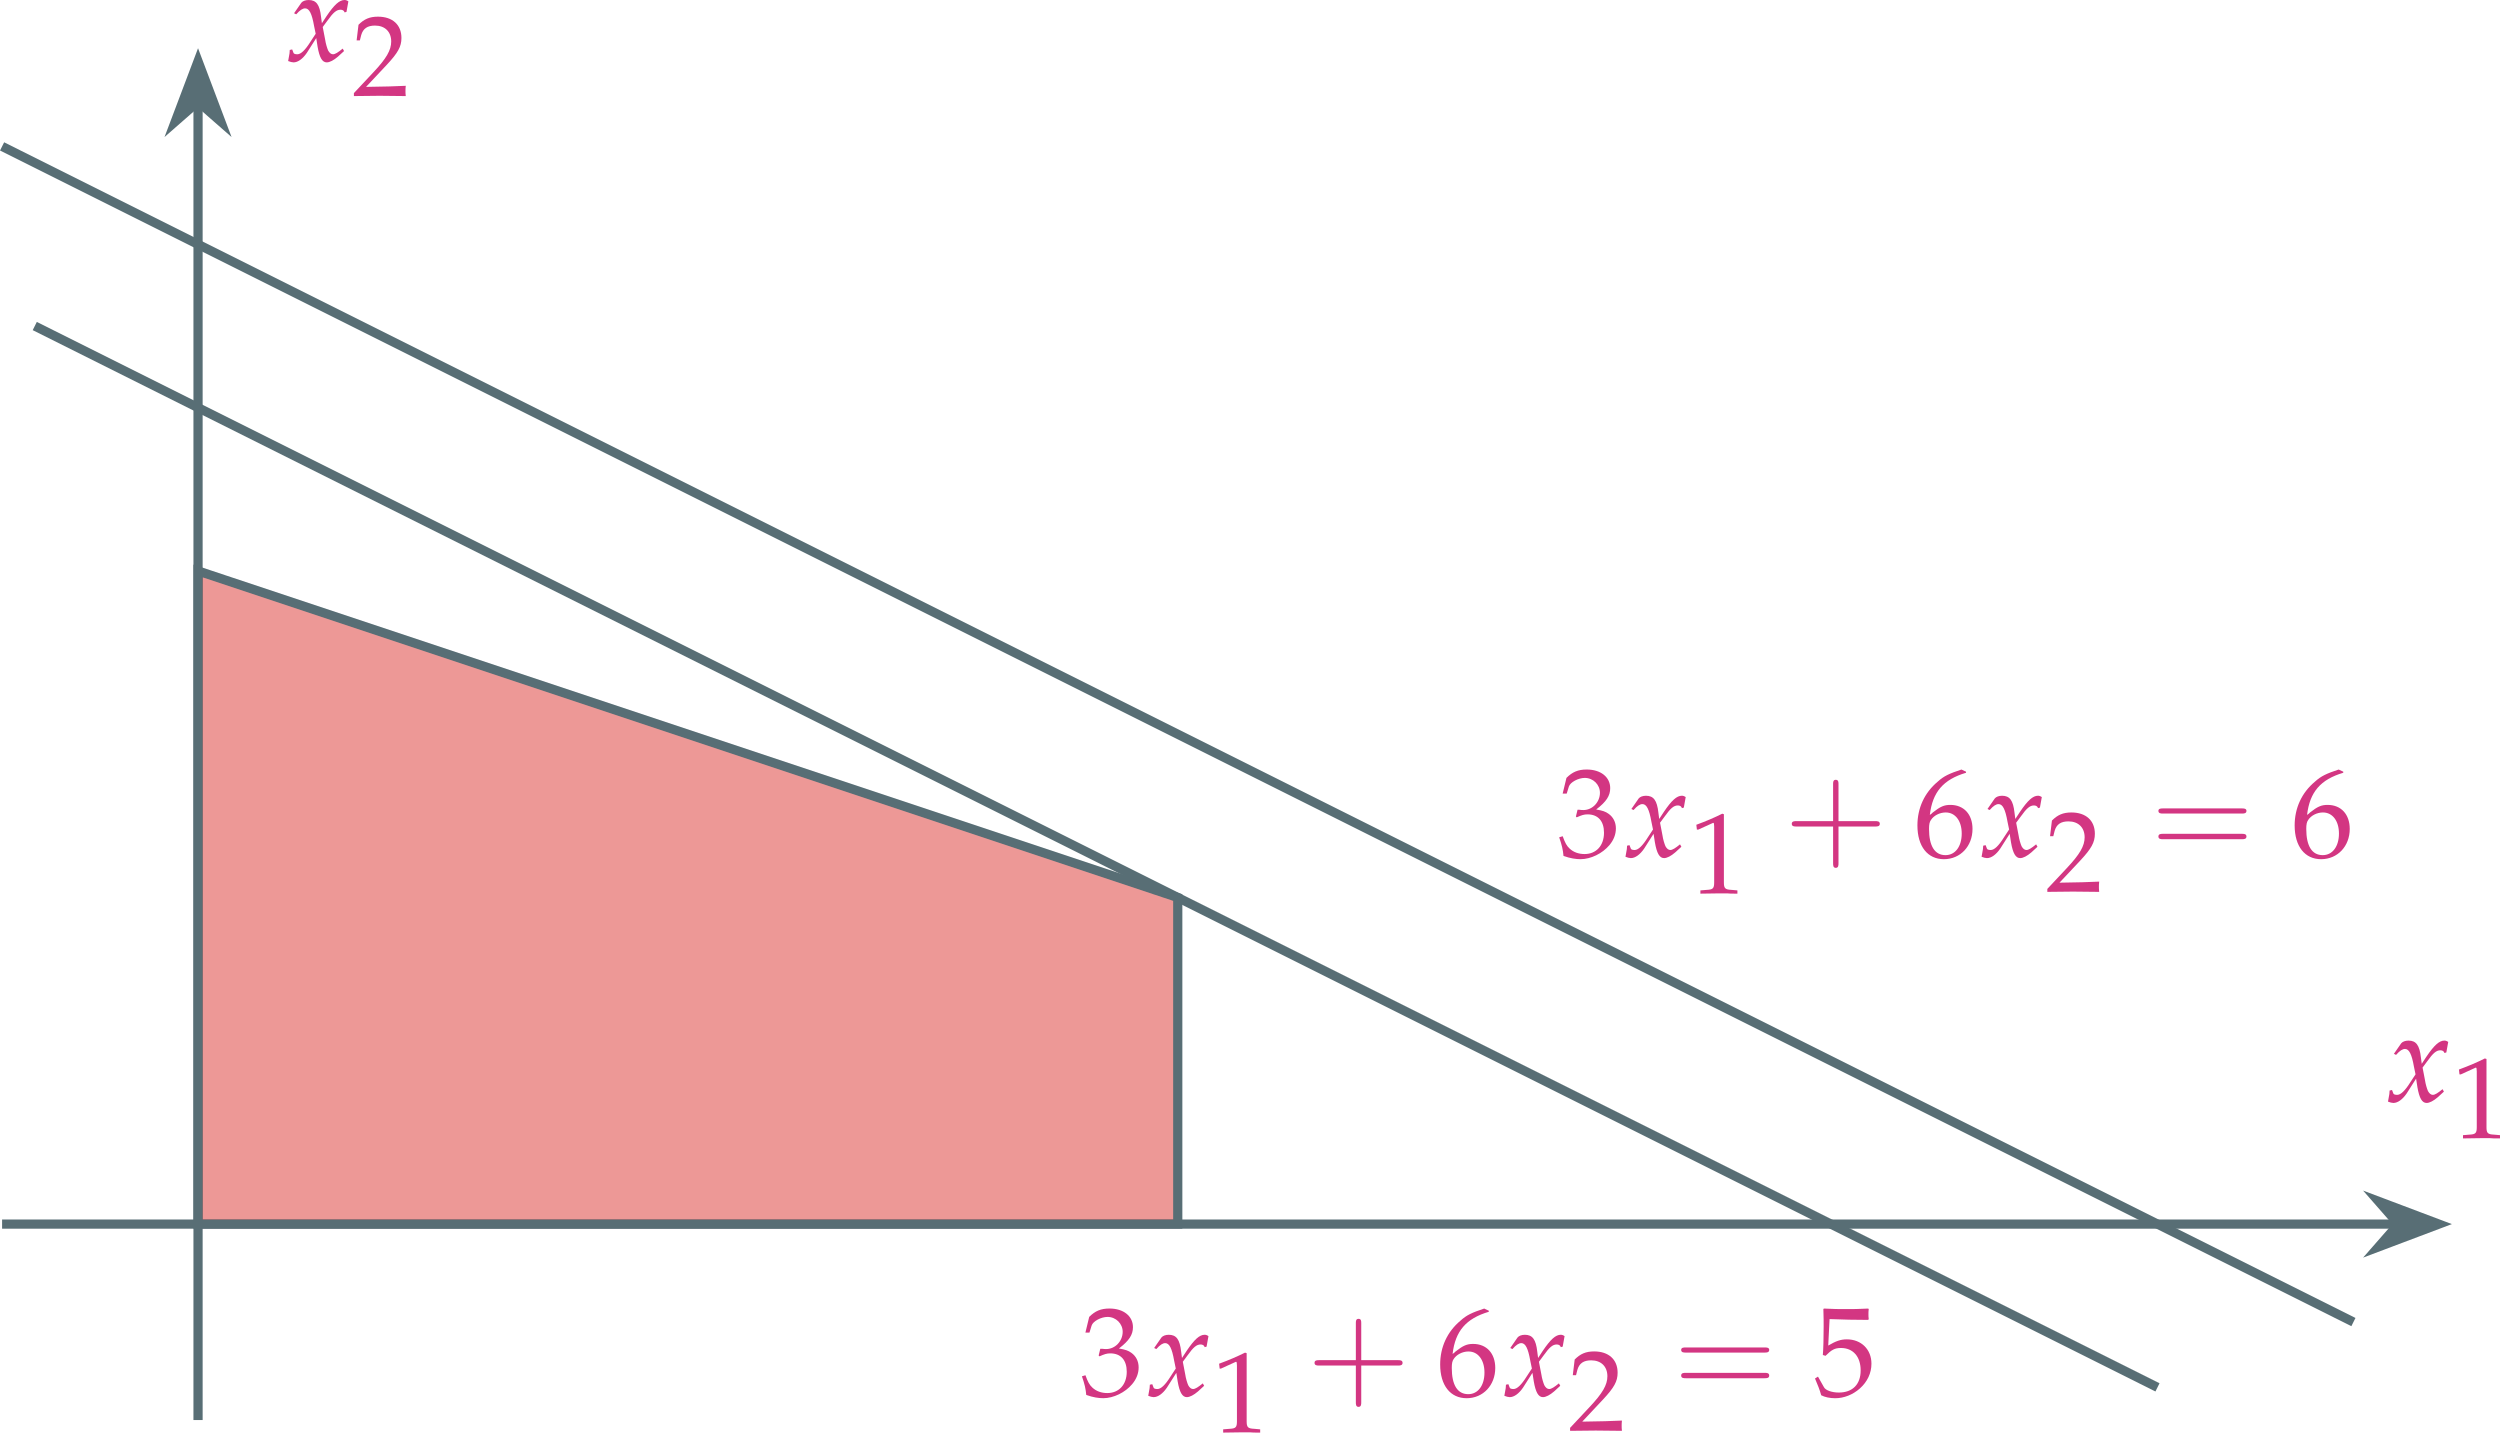 <?xml version="1.0" encoding="UTF-8" standalone="no"?>
<!-- Created with Inkscape (http://www.inkscape.org/) -->

<svg
   version="1.1"
   id="svg1"
   width="144.631"
   height="82.879"
   viewBox="0 0 144.631 82.879"
   sodipodi:docname="lp.svg"
   inkscape:version="1.3.2 (091e20ef0f, 2023-11-25, custom)"
   xmlns:inkscape="http://www.inkscape.org/namespaces/inkscape"
   xmlns:sodipodi="http://sodipodi.sourceforge.net/DTD/sodipodi-0.dtd"
   xmlns="http://www.w3.org/2000/svg"
   xmlns:svg="http://www.w3.org/2000/svg">
  <defs
     id="defs1" />
  <sodipodi:namedview
     id="namedview1"
     pagecolor="#ffffff"
     bordercolor="#666666"
     borderopacity="1.0"
     inkscape:showpageshadow="2"
     inkscape:pageopacity="0.0"
     inkscape:pagecheckerboard="0"
     inkscape:deskcolor="#d1d1d1"
     inkscape:zoom="3.5757576"
     inkscape:cx="114.52119"
     inkscape:cy="62.644068"
     inkscape:window-width="3840"
     inkscape:window-height="2346"
     inkscape:window-x="0"
     inkscape:window-y="54"
     inkscape:window-maximized="1"
     inkscape:current-layer="g1">
    <inkscape:page
       x="0"
       y="0"
       inkscape:label="1"
       id="page1"
       width="144.631"
       height="82.879"
       margin="0"
       bleed="0" />
  </sodipodi:namedview>
  <g
     id="g1"
     inkscape:groupmode="layer"
     inkscape:label="1"
     transform="translate(-124.147,-100.68)">
    <g
       id="g30">
      <path
         id="path2"
         d="M -8.504,0 H 95.378"
         style="fill:none;stroke:#586e75;stroke-width:0.399;stroke-linecap:butt;stroke-linejoin:miter;stroke-miterlimit:10;stroke-dasharray:none;stroke-opacity:1"
         transform="matrix(1.333,0,0,-1.333,135.604,171.497)" />
      <path
         id="path3"
         d="M 3.258,0 0.643,0.987 1.507,0 0.643,-0.987 Z"
         style="fill:#586e75;fill-opacity:1;fill-rule:nonzero;stroke:#586e75;stroke-width:0.399;stroke-linecap:butt;stroke-linejoin:miter;stroke-miterlimit:10;stroke-dasharray:none;stroke-opacity:1"
         transform="matrix(1.333,0,0,-1.333,260.899,171.497)" />
      <path
         id="path4"
         d="m 262.391,163.77 c 0,0.141 -0.016,0.234 -0.062,0.469 -0.016,0.094 -0.016,0.109 -0.031,0.172 0.109,0.047 0.234,0.078 0.312,0.078 0.25,0 0.531,-0.203 0.766,-0.547 l 0.547,-0.859 0.078,0.5 c 0.109,0.625 0.266,0.906 0.531,0.906 0.172,0 0.406,-0.125 0.641,-0.328 l 0.359,-0.328 -0.078,-0.141 c -0.266,0.219 -0.438,0.328 -0.562,0.328 -0.109,0 -0.203,-0.078 -0.281,-0.219 -0.062,-0.141 -0.141,-0.406 -0.172,-0.625 l -0.141,-0.734 0.266,-0.359 c 0.344,-0.484 0.531,-0.641 0.766,-0.641 0.109,0 0.203,0.047 0.234,0.156 l 0.109,-0.031 0.109,-0.609 c -0.094,-0.062 -0.156,-0.078 -0.219,-0.078 -0.297,0 -0.594,0.266 -1.047,0.938 l -0.266,0.406 -0.047,-0.359 c -0.078,-0.719 -0.281,-0.984 -0.719,-0.984 -0.188,0 -0.344,0.062 -0.422,0.156 l -0.422,0.609 0.125,0.062 c 0.219,-0.25 0.375,-0.344 0.516,-0.344 0.234,0 0.391,0.297 0.516,1.016 l 0.094,0.453 -0.297,0.453 c -0.312,0.5 -0.562,0.734 -0.766,0.734 -0.125,0 -0.203,-0.031 -0.219,-0.078 l -0.078,-0.203 z m 0,0"
         style="fill:#d33682;fill-opacity:1;fill-rule:nonzero;stroke:none;stroke-width:1.333" />
      <path
         id="path5"
         d="m 266.434,162.836 h 0.078 l 0.859,-0.391 c 0,0 0,0 0.016,0 0.031,0 0.047,0.062 0.047,0.219 v 3.219 c 0,0.344 -0.062,0.422 -0.422,0.438 l -0.375,0.031 v 0.188 c 1.016,-0.016 1.016,-0.016 1.094,-0.016 0.078,0 0.234,0 0.453,0 0.078,0.016 0.312,0.016 0.594,0.016 v -0.188 l -0.344,-0.031 c -0.375,-0.016 -0.438,-0.094 -0.438,-0.438 v -3.938 l -0.094,-0.031 c -0.438,0.219 -0.906,0.422 -1.5,0.641 z m 0,0"
         style="fill:#d33682;fill-opacity:1;fill-rule:nonzero;stroke:none;stroke-width:1.333" />
      <path
         id="path6"
         d="M 0,-8.504 V 48.606"
         style="fill:none;stroke:#586e75;stroke-width:0.399;stroke-linecap:butt;stroke-linejoin:miter;stroke-miterlimit:10;stroke-dasharray:none;stroke-opacity:1"
         transform="matrix(1.333,0,0,-1.333,135.604,171.497)" />
      <path
         id="path7"
         d="M 3.258,0 0.643,0.987 1.507,0 0.643,-0.987 Z"
         style="fill:#586e75;fill-opacity:1;fill-rule:nonzero;stroke:#586e75;stroke-width:0.399;stroke-linecap:butt;stroke-linejoin:miter;stroke-miterlimit:10;stroke-dasharray:none;stroke-opacity:1"
         transform="matrix(0,-1.333,-1.333,0,135.604,108.566)" />
      <path
         id="path8"
         d="m 140.91,103.57 c 0,0.141 -0.016,0.234 -0.062,0.469 -0.016,0.094 -0.016,0.109 -0.031,0.172 0.109,0.047 0.234,0.078 0.312,0.078 0.25,0 0.531,-0.203 0.766,-0.547 l 0.547,-0.859 0.078,0.5 c 0.109,0.625 0.266,0.906 0.531,0.906 0.172,0 0.406,-0.125 0.641,-0.328 l 0.359,-0.328 -0.078,-0.141 c -0.266,0.219 -0.438,0.328 -0.562,0.328 -0.109,0 -0.203,-0.078 -0.281,-0.219 -0.062,-0.141 -0.141,-0.406 -0.172,-0.625 l -0.141,-0.734 0.266,-0.359 c 0.344,-0.484 0.531,-0.641 0.766,-0.641 0.109,0 0.203,0.047 0.234,0.156 l 0.109,-0.031 0.109,-0.609 c -0.094,-0.062 -0.156,-0.078 -0.219,-0.078 -0.297,0 -0.594,0.266 -1.047,0.938 l -0.266,0.406 -0.047,-0.359 c -0.078,-0.719 -0.281,-0.984 -0.719,-0.984 -0.188,0 -0.344,0.062 -0.422,0.156 l -0.422,0.609 0.125,0.062 c 0.219,-0.25 0.375,-0.344 0.516,-0.344 0.234,0 0.391,0.297 0.516,1.016 l 0.094,0.453 -0.297,0.453 c -0.312,0.5 -0.562,0.734 -0.766,0.734 -0.125,0 -0.203,-0.031 -0.219,-0.078 l -0.078,-0.203 z m 0,0"
         style="fill:#d33682;fill-opacity:1;fill-rule:nonzero;stroke:none;stroke-width:1.333" />
      <path
         id="path9"
         d="m 144.621,106.066 v 0.172 c 1.234,-0.016 1.234,-0.016 1.484,-0.016 0.234,0 0.234,0 1.516,0.016 -0.016,-0.141 -0.016,-0.203 -0.016,-0.297 0,-0.078 0,-0.156 0.016,-0.297 -0.766,0.031 -1.078,0.047 -2.297,0.062 l 1.203,-1.281 c 0.641,-0.688 0.844,-1.047 0.844,-1.547 0,-0.766 -0.516,-1.234 -1.359,-1.234 -0.484,0 -0.797,0.141 -1.125,0.469 l -0.109,0.906 h 0.188 l 0.078,-0.312 c 0.109,-0.375 0.359,-0.547 0.797,-0.547 0.578,0 0.938,0.359 0.938,0.922 0,0.5 -0.281,0.984 -1.031,1.781 z m 0,0"
         style="fill:#d33682;fill-opacity:1;fill-rule:nonzero;stroke:none;stroke-width:1.333" />
      <path
         id="path10"
         d="M 0,0 H 42.52 V 14.173 L 0,28.346 Z"
         style="fill:#dc322f;fill-opacity:0.5;fill-rule:nonzero;stroke:#586e75;stroke-width:0.399;stroke-linecap:butt;stroke-linejoin:miter;stroke-miterlimit:10;stroke-dasharray:none;stroke-opacity:1;paint-order:stroke fill markers"
         transform="matrix(1.333,0,0,-1.333,135.604,171.497)" />
      <path
         id="path11"
         d="M 85.04,-7.086 -7.086,38.976"
         style="fill:none;stroke:#586e75;stroke-width:0.399;stroke-linecap:butt;stroke-linejoin:miter;stroke-miterlimit:10;stroke-dasharray:none;stroke-opacity:1"
         transform="matrix(1.333,0,0,-1.333,135.604,171.497)" />
      <path
         id="path12"
         d="M 93.544,-4.252 -8.504,46.772"
         style="fill:none;stroke:#586e75;stroke-width:0.399;stroke-linecap:butt;stroke-linejoin:miter;stroke-miterlimit:10;stroke-dasharray:none;stroke-opacity:1"
         transform="matrix(1.333,0,0,-1.333,135.604,171.497)" />
      <path
         id="path13"
         d="m 186.941,177.773 h 0.234 l 0.125,-0.406 c 0.078,-0.25 0.547,-0.5 0.922,-0.5 0.484,0 0.875,0.391 0.875,0.859 0,0.547 -0.438,1 -0.953,1 -0.062,0 -0.141,0 -0.234,-0.016 h -0.109 l -0.094,0.391 0.047,0.047 c 0.281,-0.125 0.422,-0.172 0.625,-0.172 0.609,0 0.953,0.391 0.953,1.062 0,0.75 -0.453,1.234 -1.125,1.234 -0.344,0 -0.641,-0.109 -0.859,-0.312 -0.172,-0.156 -0.266,-0.328 -0.406,-0.719 l -0.203,0.062 c 0.156,0.453 0.219,0.719 0.25,1.078 0.391,0.141 0.719,0.188 0.984,0.188 0.594,0 1.266,-0.328 1.672,-0.812 0.25,-0.297 0.375,-0.625 0.375,-0.969 0,-0.359 -0.156,-0.656 -0.422,-0.844 -0.172,-0.125 -0.344,-0.188 -0.719,-0.25 0.594,-0.453 0.812,-0.797 0.812,-1.234 0,-0.641 -0.547,-1.078 -1.359,-1.078 -0.5,0 -0.828,0.141 -1.172,0.484 z m 0,0"
         style="fill:#d33682;fill-opacity:1;fill-rule:nonzero;stroke:none;stroke-width:1.333" />
      <path
         id="path14"
         d="m 190.668,180.789 c 0,0.141 -0.016,0.234 -0.062,0.469 -0.016,0.094 -0.016,0.109 -0.031,0.172 0.109,0.047 0.234,0.078 0.312,0.078 0.25,0 0.531,-0.203 0.766,-0.547 l 0.547,-0.859 0.078,0.5 c 0.109,0.625 0.266,0.906 0.531,0.906 0.172,0 0.406,-0.125 0.641,-0.328 l 0.359,-0.328 -0.078,-0.141 c -0.266,0.219 -0.438,0.328 -0.562,0.328 -0.109,0 -0.203,-0.078 -0.281,-0.219 -0.062,-0.141 -0.141,-0.406 -0.172,-0.625 l -0.141,-0.734 0.266,-0.359 c 0.344,-0.484 0.531,-0.641 0.766,-0.641 0.109,0 0.203,0.047 0.234,0.156 l 0.109,-0.031 0.109,-0.609 c -0.094,-0.062 -0.156,-0.078 -0.219,-0.078 -0.297,0 -0.594,0.266 -1.047,0.938 l -0.266,0.406 -0.047,-0.359 c -0.078,-0.719 -0.281,-0.984 -0.719,-0.984 -0.188,0 -0.344,0.062 -0.422,0.156 l -0.422,0.609 0.125,0.062 c 0.219,-0.25 0.375,-0.344 0.516,-0.344 0.234,0 0.391,0.297 0.516,1.016 l 0.094,0.453 -0.297,0.453 c -0.312,0.5 -0.562,0.734 -0.766,0.734 -0.125,0 -0.203,-0.031 -0.219,-0.078 l -0.078,-0.203 z m 0,0"
         style="fill:#d33682;fill-opacity:1;fill-rule:nonzero;stroke:none;stroke-width:1.333" />
      <path
         id="path15"
         d="m 194.707,179.855 h 0.078 l 0.859,-0.391 c 0,0 0,0 0.016,0 0.031,0 0.047,0.062 0.047,0.219 v 3.219 c 0,0.344 -0.062,0.422 -0.422,0.438 l -0.375,0.031 v 0.188 c 1.016,-0.016 1.016,-0.016 1.094,-0.016 0.078,0 0.234,0 0.453,0 0.078,0.016 0.312,0.016 0.594,0.016 v -0.188 l -0.344,-0.031 c -0.375,-0.016 -0.438,-0.094 -0.438,-0.438 v -3.938 l -0.094,-0.031 c -0.438,0.219 -0.906,0.422 -1.5,0.641 z m 0,0"
         style="fill:#d33682;fill-opacity:1;fill-rule:nonzero;stroke:none;stroke-width:1.333" />
      <path
         id="path16"
         d="m 202.898,179.68 h 2.125 c 0.109,0 0.266,0 0.266,-0.156 0,-0.156 -0.156,-0.156 -0.266,-0.156 h -2.125 v -2.141 c 0,-0.109 0,-0.25 -0.156,-0.25 -0.156,0 -0.156,0.141 -0.156,0.25 v 2.141 h -2.125 c -0.109,0 -0.266,0 -0.266,0.156 0,0.156 0.156,0.156 0.266,0.156 h 2.125 v 2.125 c 0,0.109 0,0.266 0.156,0.266 0.156,0 0.156,-0.156 0.156,-0.266 z m 0,0"
         style="fill:#d33682;fill-opacity:1;fill-rule:nonzero;stroke:none;stroke-width:1.333" />
      <path
         id="path17"
         d="m 210.277,176.508 -0.266,-0.125 c -0.703,0.234 -1.016,0.375 -1.375,0.703 -0.766,0.641 -1.172,1.531 -1.172,2.531 0,1.219 0.594,1.953 1.531,1.953 0.953,0 1.656,-0.75 1.656,-1.75 0,-0.844 -0.5,-1.391 -1.281,-1.391 -0.359,0 -0.578,0.094 -1.016,0.438 -0.078,0.078 -0.078,0.078 -0.172,0.141 0.156,-1.328 0.781,-2.047 2.094,-2.438 z m -1.172,2.359 c 0.547,0 0.922,0.484 0.922,1.219 0,0.75 -0.375,1.25 -0.938,1.25 -0.625,0 -0.953,-0.531 -0.953,-1.516 0,-0.266 0.031,-0.406 0.109,-0.516 0.156,-0.25 0.5,-0.438 0.859,-0.438 z m 0,0"
         style="fill:#d33682;fill-opacity:1;fill-rule:nonzero;stroke:none;stroke-width:1.333" />
      <path
         id="path18"
         d="m 211.27,180.789 c 0,0.141 -0.016,0.234 -0.062,0.469 -0.016,0.094 -0.016,0.109 -0.031,0.172 0.109,0.047 0.234,0.078 0.312,0.078 0.25,0 0.531,-0.203 0.766,-0.547 l 0.547,-0.859 0.078,0.5 c 0.109,0.625 0.266,0.906 0.531,0.906 0.172,0 0.406,-0.125 0.641,-0.328 l 0.359,-0.328 -0.078,-0.141 c -0.266,0.219 -0.438,0.328 -0.562,0.328 -0.109,0 -0.203,-0.078 -0.281,-0.219 -0.062,-0.141 -0.141,-0.406 -0.172,-0.625 l -0.141,-0.734 0.266,-0.359 c 0.344,-0.484 0.531,-0.641 0.766,-0.641 0.109,0 0.203,0.047 0.234,0.156 l 0.109,-0.031 0.109,-0.609 c -0.094,-0.062 -0.156,-0.078 -0.219,-0.078 -0.297,0 -0.594,0.266 -1.047,0.938 l -0.266,0.406 -0.047,-0.359 c -0.078,-0.719 -0.281,-0.984 -0.719,-0.984 -0.188,0 -0.344,0.062 -0.422,0.156 l -0.422,0.609 0.125,0.062 c 0.219,-0.25 0.375,-0.344 0.516,-0.344 0.234,0 0.391,0.297 0.516,1.016 l 0.094,0.453 -0.297,0.453 c -0.312,0.5 -0.562,0.734 -0.766,0.734 -0.125,0 -0.203,-0.031 -0.219,-0.078 l -0.078,-0.203 z m 0,0"
         style="fill:#d33682;fill-opacity:1;fill-rule:nonzero;stroke:none;stroke-width:1.333" />
      <path
         id="path19"
         d="m 214.98,183.285 v 0.172 c 1.234,-0.016 1.234,-0.016 1.484,-0.016 0.234,0 0.234,0 1.516,0.016 -0.016,-0.141 -0.016,-0.203 -0.016,-0.297 0,-0.078 0,-0.156 0.016,-0.297 -0.766,0.031 -1.078,0.047 -2.297,0.062 l 1.203,-1.281 c 0.641,-0.688 0.844,-1.047 0.844,-1.547 0,-0.766 -0.516,-1.234 -1.359,-1.234 -0.484,0 -0.797,0.141 -1.125,0.469 l -0.109,0.906 h 0.188 l 0.078,-0.312 c 0.109,-0.375 0.359,-0.547 0.797,-0.547 0.578,0 0.938,0.359 0.938,0.922 0,0.5 -0.281,0.984 -1.031,1.781 z m 0,0"
         style="fill:#d33682;fill-opacity:1;fill-rule:nonzero;stroke:none;stroke-width:1.333" />
      <path
         id="path20"
         d="m 226.234,178.93 c 0.109,0 0.266,0 0.266,-0.156 0,-0.141 -0.156,-0.141 -0.266,-0.141 h -4.562 c -0.109,0 -0.266,0 -0.266,0.141 0,0.156 0.156,0.156 0.266,0.156 z m 0,1.484 c 0.109,0 0.266,0 0.266,-0.156 0,-0.156 -0.156,-0.156 -0.266,-0.156 h -4.562 c -0.109,0 -0.266,0 -0.266,0.156 0,0.156 0.156,0.156 0.266,0.156 z m 0,0"
         style="fill:#d33682;fill-opacity:1;fill-rule:nonzero;stroke:none;stroke-width:1.333" />
      <path
         id="path21"
         d="m 229.992,176.992 c 0.938,0.031 1.344,0.047 2.234,0.047 l 0.031,-0.047 c -0.016,-0.125 -0.016,-0.188 -0.016,-0.281 0,-0.109 0,-0.156 0.016,-0.297 l -0.031,-0.031 c -0.562,0.031 -0.891,0.031 -1.281,0.031 -0.406,0 -0.719,0 -1.281,-0.031 l -0.031,0.031 c 0.016,0.453 0.016,0.766 0.016,1 0,0.625 -0.016,1.328 -0.047,1.656 l 0.156,0.047 c 0.344,-0.344 0.531,-0.453 0.891,-0.453 0.703,0 1.141,0.5 1.141,1.297 0,0.812 -0.469,1.281 -1.266,1.281 -0.391,0 -0.766,-0.125 -0.859,-0.312 l -0.344,-0.609 -0.172,0.109 c 0.172,0.406 0.266,0.641 0.359,0.969 0.203,0.109 0.5,0.172 0.812,0.172 0.5,0 1.016,-0.203 1.422,-0.562 0.438,-0.391 0.672,-0.891 0.672,-1.438 0,-0.828 -0.594,-1.406 -1.422,-1.406 -0.359,0 -0.625,0.094 -1.078,0.359 z m 0,0"
         style="fill:#d33682;fill-opacity:1;fill-rule:nonzero;stroke:none;stroke-width:1.333" />
      <path
         id="path22"
         d="m 214.551,146.59 h 0.234 l 0.125,-0.406 c 0.078,-0.25 0.547,-0.5 0.922,-0.5 0.484,0 0.875,0.391 0.875,0.859 0,0.547 -0.438,1 -0.953,1 -0.062,0 -0.141,0 -0.234,-0.016 h -0.109 l -0.094,0.391 0.047,0.047 c 0.281,-0.125 0.422,-0.172 0.625,-0.172 0.609,0 0.953,0.391 0.953,1.062 0,0.75 -0.453,1.234 -1.125,1.234 -0.344,0 -0.641,-0.109 -0.859,-0.312 -0.172,-0.156 -0.266,-0.328 -0.406,-0.719 l -0.203,0.062 c 0.156,0.453 0.219,0.719 0.25,1.078 0.391,0.141 0.719,0.188 0.984,0.188 0.594,0 1.266,-0.328 1.672,-0.812 0.25,-0.297 0.375,-0.625 0.375,-0.969 0,-0.359 -0.156,-0.656 -0.422,-0.844 -0.172,-0.125 -0.344,-0.188 -0.719,-0.25 0.594,-0.453 0.812,-0.797 0.812,-1.234 0,-0.641 -0.547,-1.078 -1.359,-1.078 -0.5,0 -0.828,0.141 -1.172,0.484 z m 0,0"
         style="fill:#d33682;fill-opacity:1;fill-rule:nonzero;stroke:none;stroke-width:1.333" />
      <path
         id="path23"
         d="m 218.277,149.605 c 0,0.141 -0.016,0.234 -0.062,0.469 -0.016,0.094 -0.016,0.109 -0.031,0.172 0.109,0.047 0.234,0.078 0.312,0.078 0.25,0 0.531,-0.203 0.766,-0.547 l 0.547,-0.859 0.078,0.5 c 0.109,0.625 0.266,0.906 0.531,0.906 0.172,0 0.406,-0.125 0.641,-0.328 l 0.359,-0.328 -0.078,-0.141 c -0.266,0.219 -0.438,0.328 -0.562,0.328 -0.109,0 -0.203,-0.078 -0.281,-0.219 -0.062,-0.141 -0.141,-0.406 -0.172,-0.625 l -0.141,-0.734 0.266,-0.359 c 0.344,-0.484 0.531,-0.641 0.766,-0.641 0.109,0 0.203,0.047 0.234,0.156 l 0.109,-0.031 0.109,-0.609 c -0.094,-0.062 -0.156,-0.078 -0.219,-0.078 -0.297,0 -0.594,0.266 -1.047,0.938 l -0.266,0.406 -0.047,-0.359 c -0.078,-0.719 -0.281,-0.984 -0.719,-0.984 -0.188,0 -0.344,0.062 -0.422,0.156 l -0.422,0.609 0.125,0.062 c 0.219,-0.25 0.375,-0.344 0.516,-0.344 0.234,0 0.391,0.297 0.516,1.016 l 0.094,0.453 -0.297,0.453 c -0.312,0.5 -0.562,0.734 -0.766,0.734 -0.125,0 -0.203,-0.031 -0.219,-0.078 l -0.078,-0.203 z m 0,0"
         style="fill:#d33682;fill-opacity:1;fill-rule:nonzero;stroke:none;stroke-width:1.333" />
      <path
         id="path24"
         d="m 222.316,148.676 h 0.078 l 0.859,-0.391 c 0,0 0,0 0.016,0 0.031,0 0.047,0.062 0.047,0.219 v 3.219 c 0,0.344 -0.062,0.422 -0.422,0.438 l -0.375,0.031 v 0.188 c 1.016,-0.016 1.016,-0.016 1.094,-0.016 0.078,0 0.234,0 0.453,0 0.078,0.016 0.312,0.016 0.594,0.016 v -0.188 l -0.344,-0.031 c -0.375,-0.016 -0.438,-0.094 -0.438,-0.438 v -3.938 l -0.094,-0.031 c -0.438,0.219 -0.906,0.422 -1.5,0.641 z m 0,0"
         style="fill:#d33682;fill-opacity:1;fill-rule:nonzero;stroke:none;stroke-width:1.333" />
      <path
         id="path25"
         d="m 230.508,148.496 h 2.125 c 0.109,0 0.266,0 0.266,-0.156 0,-0.156 -0.156,-0.156 -0.266,-0.156 h -2.125 v -2.141 c 0,-0.109 0,-0.25 -0.156,-0.25 -0.156,0 -0.156,0.141 -0.156,0.25 v 2.141 h -2.125 c -0.109,0 -0.266,0 -0.266,0.156 0,0.156 0.156,0.156 0.266,0.156 h 2.125 v 2.125 c 0,0.109 0,0.266 0.156,0.266 0.156,0 0.156,-0.156 0.156,-0.266 z m 0,0"
         style="fill:#d33682;fill-opacity:1;fill-rule:nonzero;stroke:none;stroke-width:1.333" />
      <path
         id="path26"
         d="m 237.887,145.324 -0.266,-0.125 c -0.703,0.234 -1.016,0.375 -1.375,0.703 -0.766,0.641 -1.172,1.531 -1.172,2.531 0,1.219 0.594,1.953 1.531,1.953 0.953,0 1.656,-0.75 1.656,-1.75 0,-0.844 -0.5,-1.391 -1.281,-1.391 -0.359,0 -0.578,0.094 -1.016,0.438 -0.078,0.078 -0.078,0.078 -0.172,0.141 0.156,-1.328 0.781,-2.047 2.094,-2.438 z m -1.172,2.359 c 0.547,0 0.922,0.484 0.922,1.219 0,0.75 -0.375,1.25 -0.938,1.25 -0.625,0 -0.953,-0.531 -0.953,-1.516 0,-0.266 0.031,-0.406 0.109,-0.516 0.156,-0.25 0.5,-0.438 0.859,-0.438 z m 0,0"
         style="fill:#d33682;fill-opacity:1;fill-rule:nonzero;stroke:none;stroke-width:1.333" />
      <path
         id="path27"
         d="m 238.879,149.605 c 0,0.141 -0.016,0.234 -0.062,0.469 -0.016,0.094 -0.016,0.109 -0.031,0.172 0.109,0.047 0.234,0.078 0.312,0.078 0.25,0 0.531,-0.203 0.766,-0.547 l 0.547,-0.859 0.078,0.5 c 0.109,0.625 0.266,0.906 0.531,0.906 0.172,0 0.406,-0.125 0.641,-0.328 l 0.359,-0.328 -0.078,-0.141 c -0.266,0.219 -0.438,0.328 -0.562,0.328 -0.109,0 -0.203,-0.078 -0.281,-0.219 -0.062,-0.141 -0.141,-0.406 -0.172,-0.625 l -0.141,-0.734 0.266,-0.359 c 0.344,-0.484 0.531,-0.641 0.766,-0.641 0.109,0 0.203,0.047 0.234,0.156 l 0.109,-0.031 0.109,-0.609 c -0.094,-0.062 -0.156,-0.078 -0.219,-0.078 -0.297,0 -0.594,0.266 -1.047,0.938 l -0.266,0.406 -0.047,-0.359 c -0.078,-0.719 -0.281,-0.984 -0.719,-0.984 -0.188,0 -0.344,0.062 -0.422,0.156 l -0.422,0.609 0.125,0.062 c 0.219,-0.25 0.375,-0.344 0.516,-0.344 0.234,0 0.391,0.297 0.516,1.016 l 0.094,0.453 -0.297,0.453 c -0.312,0.5 -0.562,0.734 -0.766,0.734 -0.125,0 -0.203,-0.031 -0.219,-0.078 l -0.078,-0.203 z m 0,0"
         style="fill:#d33682;fill-opacity:1;fill-rule:nonzero;stroke:none;stroke-width:1.333" />
      <path
         id="path28"
         d="m 242.59,152.105 v 0.172 c 1.234,-0.016 1.234,-0.016 1.484,-0.016 0.234,0 0.234,0 1.516,0.016 -0.016,-0.141 -0.016,-0.203 -0.016,-0.297 0,-0.078 0,-0.156 0.016,-0.297 -0.766,0.031 -1.078,0.047 -2.297,0.062 l 1.203,-1.281 c 0.641,-0.688 0.844,-1.047 0.844,-1.547 0,-0.766 -0.516,-1.234 -1.359,-1.234 -0.484,0 -0.797,0.141 -1.125,0.469 l -0.109,0.906 h 0.188 l 0.078,-0.312 c 0.109,-0.375 0.359,-0.547 0.797,-0.547 0.578,0 0.938,0.359 0.938,0.922 0,0.5 -0.281,0.984 -1.031,1.781 z m 0,0"
         style="fill:#d33682;fill-opacity:1;fill-rule:nonzero;stroke:none;stroke-width:1.333" />
      <path
         id="path29"
         d="m 253.844,147.746 c 0.109,0 0.266,0 0.266,-0.156 0,-0.141 -0.156,-0.141 -0.266,-0.141 h -4.562 c -0.109,0 -0.266,0 -0.266,0.141 0,0.156 0.156,0.156 0.266,0.156 z m 0,1.484 c 0.109,0 0.266,0 0.266,-0.156 0,-0.156 -0.156,-0.156 -0.266,-0.156 h -4.562 c -0.109,0 -0.266,0 -0.266,0.156 0,0.156 0.156,0.156 0.266,0.156 z m 0,0"
         style="fill:#d33682;fill-opacity:1;fill-rule:nonzero;stroke:none;stroke-width:1.333" />
      <path
         id="path30"
         d="m 259.711,145.324 -0.266,-0.125 c -0.703,0.234 -1.016,0.375 -1.375,0.703 -0.766,0.641 -1.172,1.531 -1.172,2.531 0,1.219 0.594,1.953 1.531,1.953 0.953,0 1.656,-0.75 1.656,-1.75 0,-0.844 -0.5,-1.391 -1.281,-1.391 -0.359,0 -0.578,0.094 -1.016,0.438 -0.078,0.078 -0.078,0.078 -0.172,0.141 0.156,-1.328 0.781,-2.047 2.094,-2.438 z m -1.172,2.359 c 0.547,0 0.922,0.484 0.922,1.219 0,0.75 -0.375,1.25 -0.938,1.25 -0.625,0 -0.953,-0.531 -0.953,-1.516 0,-0.266 0.031,-0.406 0.109,-0.516 0.156,-0.25 0.5,-0.438 0.859,-0.438 z m 0,0"
         style="fill:#d33682;fill-opacity:1;fill-rule:nonzero;stroke:none;stroke-width:1.333" />
    </g>
  </g>
</svg>
